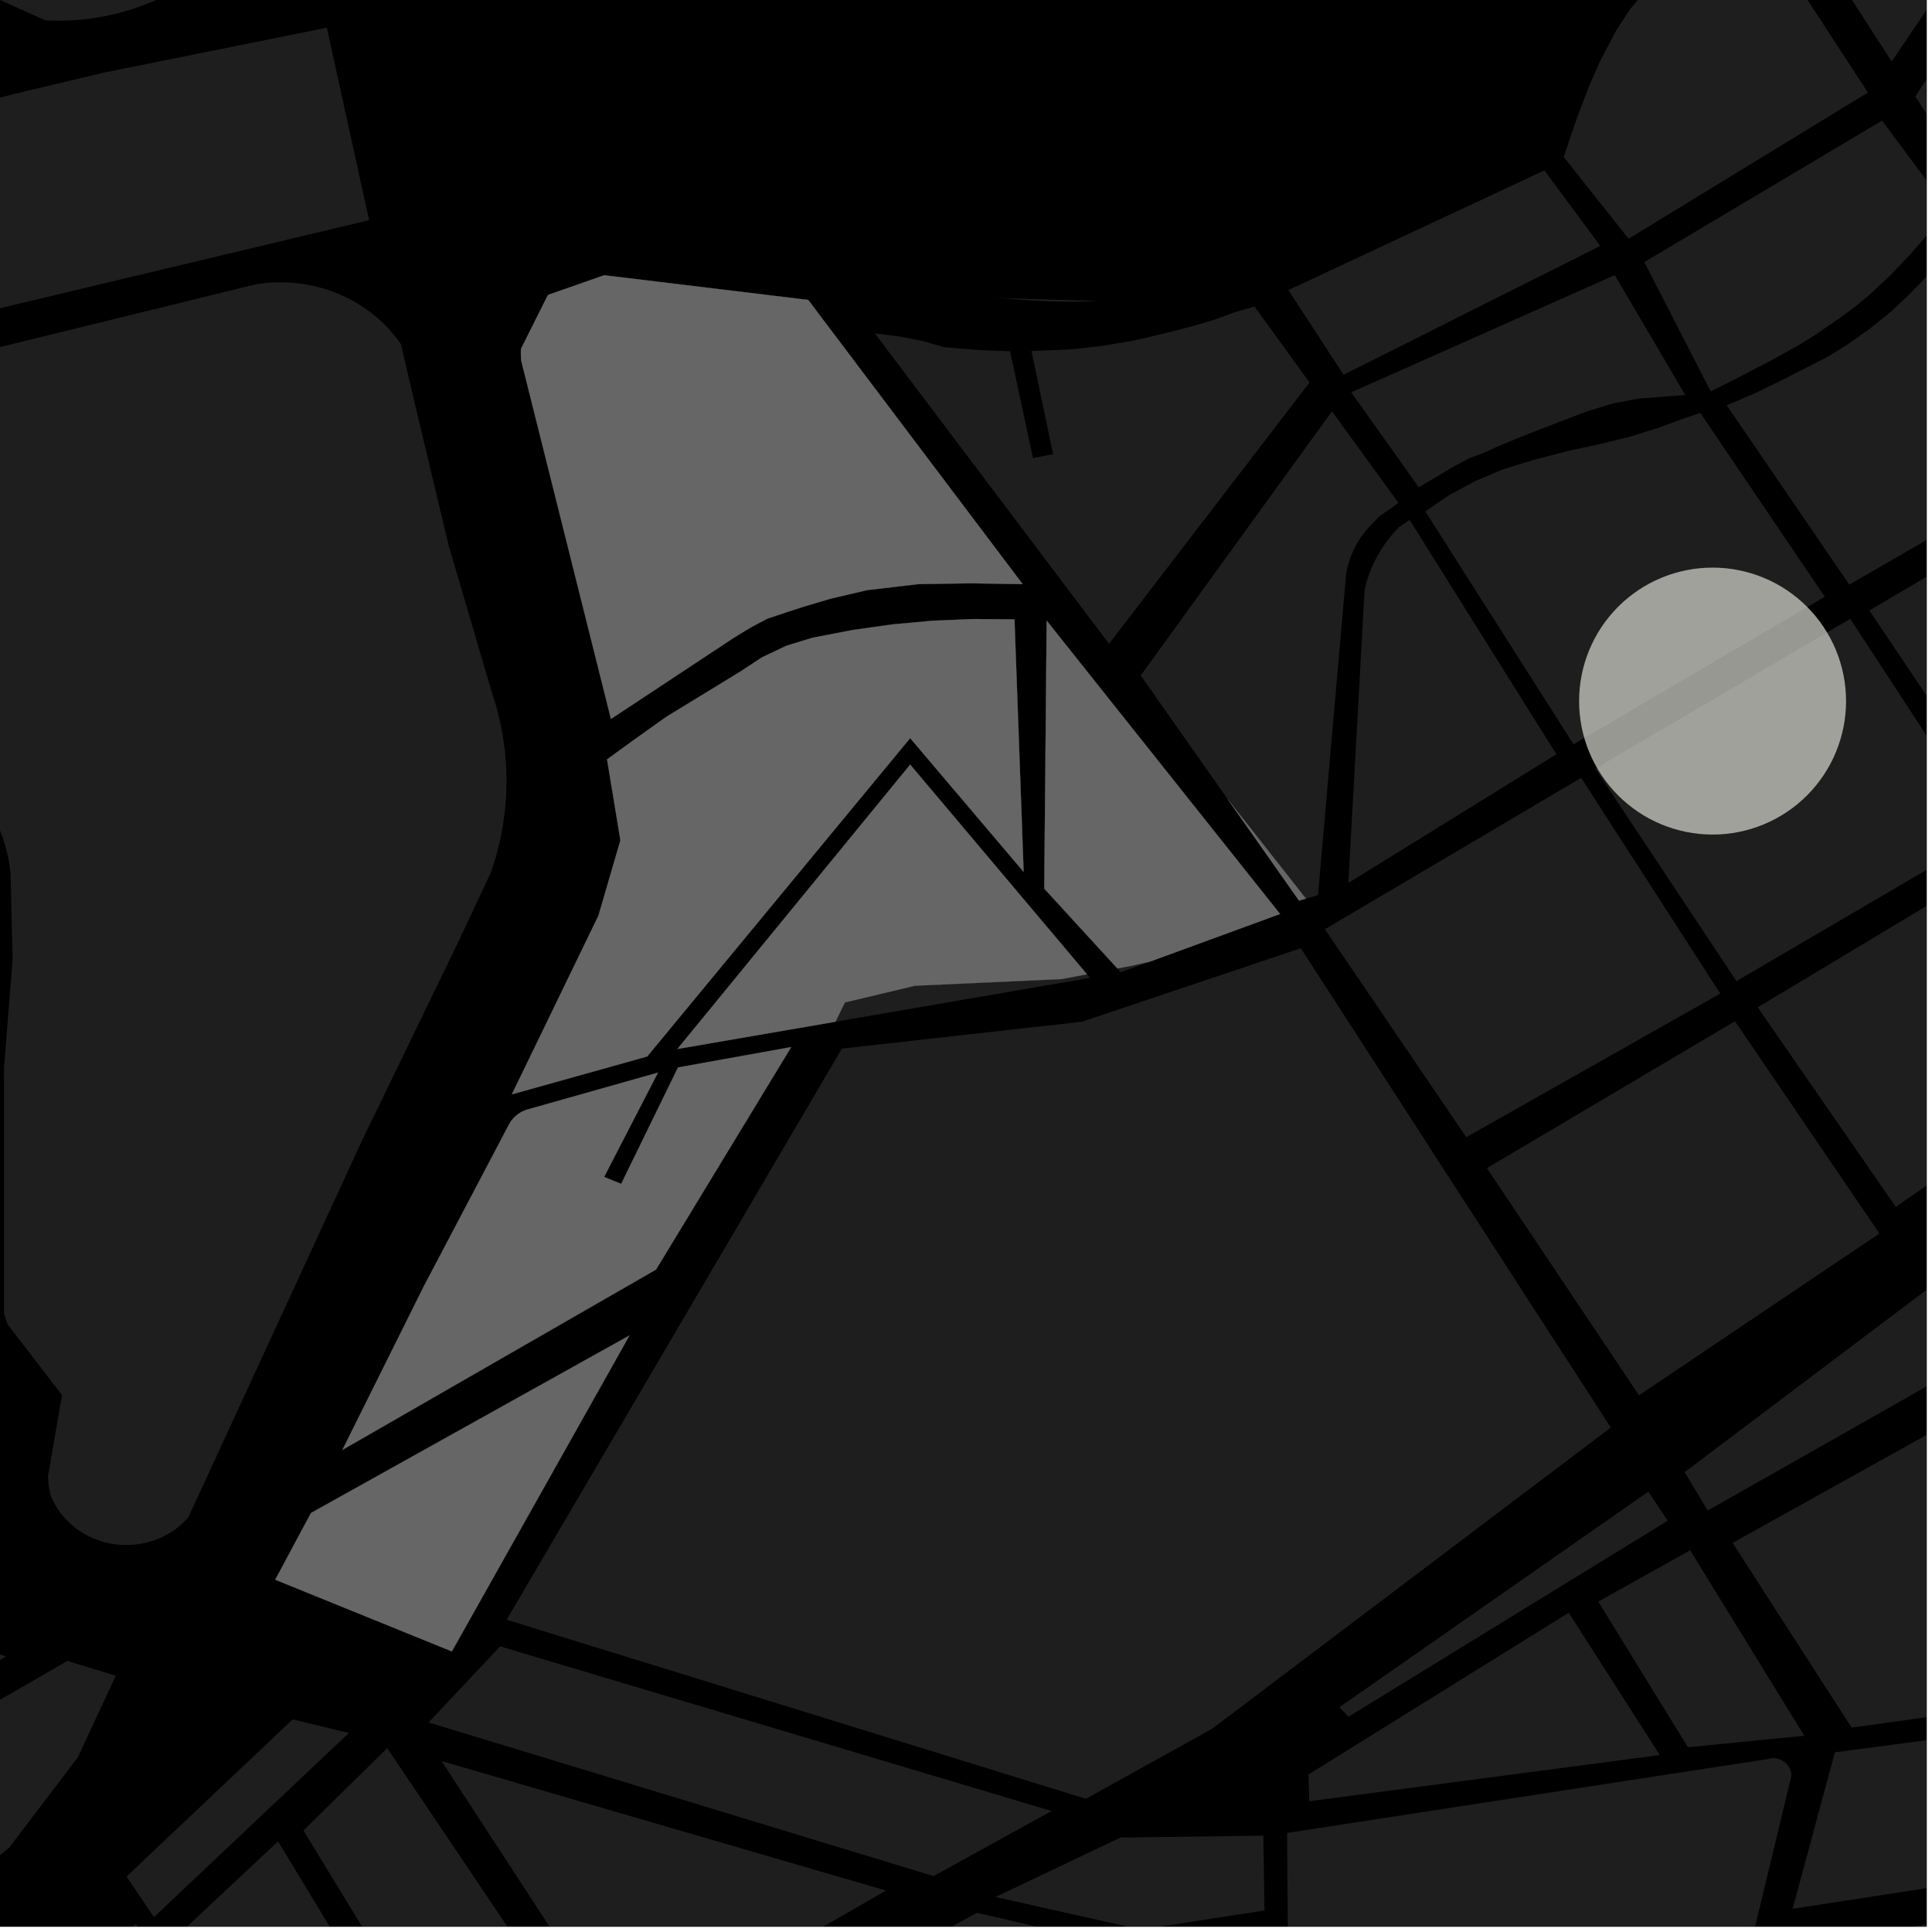 <?xml version="1.0" encoding="UTF-8"?>
<svg xmlns="http://www.w3.org/2000/svg" xmlns:xlink="http://www.w3.org/1999/xlink" width="361pt" height="361pt" viewBox="0 0 361 361" version="1.1">
<defs>
<clipPath id="clip1">
  <path d="M 337 0 L 360 0 L 360 12 L 337 12 Z M 337 0 "/>
</clipPath>
<clipPath id="clip2">
  <path d="M 357 0 L 360 0 L 360 33 L 357 33 Z M 357 0 "/>
</clipPath>
<clipPath id="clip3">
  <path d="M 307 22 L 360 22 L 360 74 L 307 74 Z M 307 22 "/>
</clipPath>
<clipPath id="clip4">
  <path d="M 322 43 L 360 43 L 360 110 L 322 110 Z M 322 43 "/>
</clipPath>
<clipPath id="clip5">
  <path d="M 328 159 L 360 159 L 360 226 L 328 226 Z M 328 159 "/>
</clipPath>
<clipPath id="clip6">
  <path d="M 298 115 L 360 115 L 360 184 L 298 184 Z M 298 115 "/>
</clipPath>
<clipPath id="clip7">
  <path d="M 349 86 L 360 86 L 360 153 L 349 153 Z M 349 86 "/>
</clipPath>
<clipPath id="clip8">
  <path d="M 56 326 L 111 326 L 111 360 L 56 360 Z M 56 326 "/>
</clipPath>
<clipPath id="clip9">
  <path d="M 2 359 L 61 359 L 61 360 L 2 360 Z M 2 359 "/>
</clipPath>
<clipPath id="clip10">
  <path d="M 33 344 L 85 344 L 85 360 L 33 360 Z M 33 344 "/>
</clipPath>
<clipPath id="clip11">
  <path d="M 82 329 L 166 329 L 166 360 L 82 360 Z M 82 329 "/>
</clipPath>
<clipPath id="clip12">
  <path d="M 241 358 L 329 358 L 329 360 L 241 360 Z M 241 358 "/>
</clipPath>
<clipPath id="clip13">
  <path d="M 328 359 L 360 359 L 360 360 L 328 360 Z M 328 359 "/>
</clipPath>
<clipPath id="clip14">
  <path d="M 0 287 L 2 287 L 2 360 L 0 360 Z M 0 287 "/>
</clipPath>
<clipPath id="clip15">
  <path d="M 240 328 L 335 328 L 335 360 L 240 360 Z M 240 328 "/>
</clipPath>
<clipPath id="clip16">
  <path d="M 135 357 L 208 357 L 208 360 L 135 360 Z M 135 357 "/>
</clipPath>
<clipPath id="clip17">
  <path d="M 314 181 L 360 181 L 360 283 L 314 283 Z M 314 181 "/>
</clipPath>
<clipPath id="clip18">
  <path d="M 323 230 L 360 230 L 360 323 L 323 323 Z M 323 230 "/>
</clipPath>
<clipPath id="clip19">
  <path d="M 334 317 L 360 317 L 360 357 L 334 357 Z M 334 317 "/>
</clipPath>
<clipPath id="clip20">
  <path d="M 186 343 L 237 343 L 237 360 L 186 360 Z M 186 343 "/>
</clipPath>
<clipPath id="clip21">
  <path d="M 0 310 L 22 310 L 22 360 L 0 360 Z M 0 310 "/>
</clipPath>
</defs>
<g id="surface10059">
<path style="fill-rule:nonzero;fill:rgb(0%,0%,0%);fill-opacity:1;stroke-width:0.03;stroke-linecap:square;stroke-linejoin:miter;stroke:rgb(0%,0%,0%);stroke-opacity:1;stroke-miterlimit:10;" d="M 0 178 L 360 178 L 360 -182 L 0 -182 Z M 0 178 " transform="matrix(1,0,0,1,0,182)"/>
<g clip-path="url(#clip1)" clip-rule="nonzero">
<path style=" stroke:none;fill-rule:nonzero;fill:rgb(39.999%,39.999%,39.999%);fill-opacity:0.3;" d="M 337.008 -13.977 L 378.543 -25.582 L 353.465 11.492 Z M 337.008 -13.977 "/>
</g>
<g clip-path="url(#clip2)" clip-rule="nonzero">
<path style=" stroke:none;fill-rule:nonzero;fill:rgb(39.999%,39.999%,39.999%);fill-opacity:0.3;" d="M 357.898 18.027 L 383.074 -20.938 L 387.34 -27.059 L 390.914 -29.039 L 396.273 -31.156 L 405.363 -33.934 L 415.137 -36.758 L 424.363 -37.902 L 431.98 -38.699 L 469.398 -30.418 L 468.188 -24.945 L 403.145 -21.996 L 367.25 32.676 Z M 357.898 18.027 "/>
</g>
<path style=" stroke:none;fill-rule:nonzero;fill:rgb(39.999%,39.999%,39.999%);fill-opacity:0.3;" d="M 240.738 54.203 L 288.578 31.836 L 299.016 45.953 L 251.047 70.023 Z M 240.738 54.203 "/>
<path style=" stroke:none;fill-rule:nonzero;fill:rgb(39.999%,39.999%,39.999%);fill-opacity:0.3;" d="M 301.727 51.406 L 314.895 73.809 L 306.133 74.48 L 301.504 75.352 L 296.422 76.91 L 291.23 78.887 L 285.016 81.297 L 280.074 83.324 L 277.25 84.613 L 274.48 85.641 L 271.441 87.273 L 268.535 89.027 L 265.102 91.039 L 252.473 73.312 Z M 301.727 51.406 "/>
<path style=" stroke:none;fill-rule:nonzero;fill:rgb(39.999%,39.999%,39.999%);fill-opacity:0.3;" d="M 266.324 95.547 L 270.902 92.434 L 275.758 89.848 L 280.777 87.715 L 286.781 85.871 L 293.637 84.117 L 298.137 83.156 L 304.602 81.598 L 310.137 79.84 L 313.855 78.465 L 317.703 77.145 L 340.969 111.5 L 294.016 139.082 Z M 266.324 95.547 "/>
<path style=" stroke:none;fill-rule:nonzero;fill:rgb(39.999%,39.999%,39.999%);fill-opacity:0.3;" d="M 292.188 29.34 L 294.707 21.887 L 296.957 16.035 L 299.051 11.262 L 302.008 5.66 L 304.559 1.746 L 307.02 -1.148 L 309.375 -3.168 L 312.32 -5.047 L 316.191 -6.898 L 322.059 -9.039 L 324.797 -9.926 L 330.25 -11.484 L 349.027 17.289 L 304.309 44.609 Z M 292.188 29.34 "/>
<g clip-path="url(#clip3)" clip-rule="nonzero">
<path style=" stroke:none;fill-rule:nonzero;fill:rgb(39.999%,39.999%,39.999%);fill-opacity:0.3;" d="M 351.676 22.531 L 364.031 39.191 L 360.363 43.598 L 356.84 47.637 L 353.227 51.445 L 349.203 55.188 L 346.68 57.258 L 343.684 59.484 L 341.496 60.973 L 339.203 62.57 L 336.27 64.383 L 333.688 65.828 L 330.473 67.609 L 327.715 69.02 L 324.258 70.816 L 319.656 73.148 L 307.246 48.973 Z M 351.676 22.531 "/>
</g>
<g clip-path="url(#clip4)" clip-rule="nonzero">
<path style=" stroke:none;fill-rule:nonzero;fill:rgb(39.999%,39.999%,39.999%);fill-opacity:0.3;" d="M 322.641 75.723 L 327.445 73.699 L 332.48 71.262 L 336.695 69.121 L 341.41 66.727 L 345.27 64.336 L 349.449 61.371 L 353.316 58.238 L 356.363 55.402 L 359.125 52.57 L 361.93 49.492 L 364.395 46.652 L 366.934 43.602 L 393.207 81.703 L 345.543 109.238 Z M 322.641 75.723 "/>
</g>
<path style=" stroke:none;fill-rule:nonzero;fill:rgb(39.999%,39.999%,39.999%);fill-opacity:0.3;" d="M 263.395 97.145 L 290.812 140.938 L 251.941 164.98 L 254.984 110.121 L 255.344 108.738 L 255.75 107.488 L 256.227 106.262 L 256.77 105.059 L 257.375 103.887 L 258.047 102.742 L 258.781 101.633 L 259.574 100.566 L 260.426 99.535 L 261.332 98.551 Z M 263.395 97.145 "/>
<path style=" stroke:none;fill-rule:nonzero;fill:rgb(39.999%,39.999%,39.999%);fill-opacity:0.3;" d="M 204.84 56.219 L 204.09 56.285 L 199.996 56.387 L 194.691 56.254 L 190.852 56.02 L 187.09 55.711 L 185.555 55.539 L 187.809 55.734 Z M 204.84 56.219 "/>
<path style=" stroke:none;fill-rule:nonzero;fill:rgb(39.999%,39.999%,39.999%);fill-opacity:0.3;" d="M 163.465 62.289 L 168.277 62.906 L 172.434 63.73 L 176.336 64.855 L 179.211 65.117 L 182.086 65.336 L 185.18 65.512 L 188.73 65.633 L 193.012 85.586 L 196.777 84.867 L 192.734 65.586 L 200.418 65.266 L 206.043 64.617 L 211.895 63.629 L 217.266 62.367 L 222.574 61.02 L 226.871 59.758 L 230.664 58.355 L 234.41 57.262 L 244.695 71.469 L 207.223 120.289 Z M 163.465 62.289 "/>
<path style=" stroke:none;fill-rule:nonzero;fill:rgb(39.999%,39.999%,39.999%);fill-opacity:0.3;" d="M 261.285 93.93 L 260.098 94.859 L 257.812 96.41 L 256.723 97.547 L 255.355 98.969 L 254.766 99.715 L 254.219 100.492 L 253.711 101.293 L 253.25 102.117 L 252.836 102.965 L 252.469 103.832 L 252.152 104.715 L 251.883 105.613 L 251.664 106.523 L 251.527 107.238 L 246.277 167.262 L 244.016 167.914 L 229.402 149.336 L 213.148 126.219 L 248.879 76.852 Z M 261.285 93.93 "/>
<g clip-path="url(#clip5)" clip-rule="nonzero">
<path style=" stroke:none;fill-rule:nonzero;fill:rgb(39.999%,39.999%,39.999%);fill-opacity:0.3;" d="M 328.434 188.227 L 376.109 159.602 L 400.008 194.094 L 354.219 225.496 Z M 328.434 188.227 "/>
</g>
<path style=" stroke:none;fill-rule:nonzero;fill:rgb(39.999%,39.999%,39.999%);fill-opacity:0.3;" d="M 277.836 218.266 L 324.188 190.816 L 351.176 230.484 L 306.246 260.719 Z M 277.836 218.266 "/>
<g clip-path="url(#clip6)" clip-rule="nonzero">
<path style=" stroke:none;fill-rule:nonzero;fill:rgb(39.999%,39.999%,39.999%);fill-opacity:0.3;" d="M 298.098 143.617 L 345.73 115.625 L 371.832 155.605 L 324.457 183.324 Z M 298.098 143.617 "/>
</g>
<path style=" stroke:none;fill-rule:nonzero;fill:rgb(39.999%,39.999%,39.999%);fill-opacity:0.3;" d="M 247.793 173.492 L 295.445 145.344 L 321.441 185.648 L 273.973 212.488 L 260.211 192.242 Z M 247.793 173.492 "/>
<g clip-path="url(#clip7)" clip-rule="nonzero">
<path style=" stroke:none;fill-rule:nonzero;fill:rgb(39.999%,39.999%,39.999%);fill-opacity:0.3;" d="M 349.293 114.07 L 395.508 86.836 L 422.551 125.691 L 375.293 152.727 Z M 349.293 114.07 "/>
</g>
<path style=" stroke:none;fill-rule:nonzero;fill:rgb(39.999%,39.999%,39.999%);fill-opacity:0.3;" d="M 54.684 321.277 L 65.195 323.809 L 28.77 358.219 L 23.645 350.637 Z M 54.684 321.277 "/>
<g clip-path="url(#clip8)" clip-rule="nonzero">
<path style=" stroke:none;fill-rule:nonzero;fill:rgb(39.999%,39.999%,39.999%);fill-opacity:0.3;" d="M 56.699 342.031 L 72.352 326.641 L 110.793 383.727 L 89.996 396.617 Z M 56.699 342.031 "/>
</g>
<g clip-path="url(#clip9)" clip-rule="nonzero">
<path style=" stroke:none;fill-rule:nonzero;fill:rgb(39.999%,39.999%,39.999%);fill-opacity:0.3;" d="M 2.211 375.691 L 25.402 359.547 L 60.352 412.262 L 36.367 426.023 Z M 2.211 375.691 "/>
</g>
<g clip-path="url(#clip10)" clip-rule="nonzero">
<path style=" stroke:none;fill-rule:nonzero;fill:rgb(39.999%,39.999%,39.999%);fill-opacity:0.3;" d="M 33.059 361.766 L 51.949 344.066 L 84.715 398.086 L 64.465 409.637 Z M 33.059 361.766 "/>
</g>
<g clip-path="url(#clip11)" clip-rule="nonzero">
<path style=" stroke:none;fill-rule:nonzero;fill:rgb(39.999%,39.999%,39.999%);fill-opacity:0.3;" d="M 82.516 329.066 L 165.551 353.254 L 116.629 381.406 Z M 82.516 329.066 "/>
</g>
<path style=" stroke:none;fill-rule:nonzero;fill:rgb(39.999%,39.999%,39.999%);fill-opacity:0.3;" d="M 93.445 307.629 L 196.488 338.391 L 174.438 350.551 L 80.09 321.844 Z M 93.445 307.629 "/>
<path style=" stroke:none;fill-rule:nonzero;fill:rgb(39.999%,39.999%,39.999%);fill-opacity:0.3;" d="M 247.555 173.633 L 247.793 173.492 L 260.211 192.242 Z M 247.555 173.633 "/>
<path style=" stroke:none;fill-rule:nonzero;fill:rgb(39.999%,39.999%,39.999%);fill-opacity:0.3;" d="M 214.875 179.68 L 209.438 181.668 L 208.793 180.961 L 211.504 180.445 Z M 214.875 179.68 "/>
<path style=" stroke:none;fill-rule:nonzero;fill:rgb(39.999%,39.999%,39.999%);fill-opacity:0.3;" d="M 203.102 182.043 L 203.668 182.715 L 156.102 190.914 L 157.879 187.305 L 170.973 184.188 L 198.41 182.938 Z M 203.102 182.043 "/>
<path style=" stroke:none;fill-rule:nonzero;fill:rgb(39.999%,39.999%,39.999%);fill-opacity:0.3;" d="M 157.305 195.938 L 202.176 190.91 L 243.059 177.18 L 300.98 266.742 L 226.504 323.012 L 202.902 336.109 L 94.664 302.652 Z M 157.305 195.938 "/>
<g clip-path="url(#clip12)" clip-rule="nonzero">
<path style=" stroke:none;fill-rule:nonzero;fill:rgb(39.999%,39.999%,39.999%);fill-opacity:0.3;" d="M 328.238 358.785 L 327.945 360.016 L 241.832 373.383 L 242.059 371.254 L 270.117 366.887 L 298.801 363.148 Z M 328.238 358.785 "/>
</g>
<g clip-path="url(#clip13)" clip-rule="nonzero">
<path style=" stroke:none;fill-rule:nonzero;fill:rgb(39.999%,39.999%,39.999%);fill-opacity:0.3;" d="M 333.719 363.75 L 362.422 359.18 L 355.684 414.504 L 328.215 411.66 Z M 333.719 363.75 "/>
</g>
<g clip-path="url(#clip14)" clip-rule="nonzero">
<path style=" stroke:none;fill-rule:nonzero;fill:rgb(39.999%,39.999%,39.999%);fill-opacity:0.3;" d="M -152.035 322.035 L -139.898 315.688 L -122.629 293.902 L -104.203 327.453 L -62.395 287.582 L 1.102 309.52 L -119.82 380.703 Z M -152.035 322.035 "/>
</g>
<g clip-path="url(#clip15)" clip-rule="nonzero">
<path style=" stroke:none;fill-rule:nonzero;fill:rgb(39.999%,39.999%,39.999%);fill-opacity:0.3;" d="M 330.965 328.527 L 331.672 328.531 L 332.41 328.688 L 333.035 328.969 L 333.477 329.262 L 333.863 329.617 L 334.184 330.027 L 334.438 330.477 L 334.613 330.961 L 334.703 331.465 L 334.719 331.844 L 328.238 358.785 L 298.801 363.148 L 270.117 366.887 L 242.059 371.254 L 240.711 371.555 L 240.5 342.492 L 330.09 328.719 Z M 330.965 328.527 "/>
</g>
<g clip-path="url(#clip16)" clip-rule="nonzero">
<path style=" stroke:none;fill-rule:nonzero;fill:rgb(39.999%,39.999%,39.999%);fill-opacity:0.3;" d="M 135.273 383.07 L 182.578 357.41 L 207.57 363.25 L 144.695 395.523 L 144.16 395.57 L 139.793 391.207 Z M 135.273 383.07 "/>
</g>
<g clip-path="url(#clip17)" clip-rule="nonzero">
<path style=" stroke:none;fill-rule:nonzero;fill:rgb(39.999%,39.999%,39.999%);fill-opacity:0.3;" d="M 319.086 282.25 L 314.781 275.074 L 394.688 214.844 L 410.27 203.574 L 447.633 181.352 L 446.215 219.398 L 418.438 230.207 L 386.926 243.785 Z M 319.086 282.25 "/>
</g>
<g clip-path="url(#clip18)" clip-rule="nonzero">
<path style=" stroke:none;fill-rule:nonzero;fill:rgb(39.999%,39.999%,39.999%);fill-opacity:0.3;" d="M 345.977 322.805 L 323.746 288.297 L 393.145 249.652 L 402.449 246.852 L 440.68 230.555 L 419.305 312.652 Z M 345.977 322.805 "/>
</g>
<g clip-path="url(#clip19)" clip-rule="nonzero">
<path style=" stroke:none;fill-rule:nonzero;fill:rgb(39.999%,39.999%,39.999%);fill-opacity:0.3;" d="M 342.855 327.43 L 417.043 317.59 L 411.145 344.957 L 334.965 356.656 Z M 342.855 327.43 "/>
</g>
<path style=" stroke:none;fill-rule:nonzero;fill:rgb(39.999%,39.999%,39.999%);fill-opacity:0.3;" d="M 251.961 320.781 L 250.277 318.996 L 308 278.719 L 311.617 284.152 Z M 251.961 320.781 "/>
<path style=" stroke:none;fill-rule:nonzero;fill:rgb(39.999%,39.999%,39.999%);fill-opacity:0.3;" d="M 298.645 299.266 L 315.812 289.672 L 337.133 324.324 L 315.395 326.48 Z M 298.645 299.266 "/>
<path style=" stroke:none;fill-rule:nonzero;fill:rgb(39.999%,39.999%,39.999%);fill-opacity:0.3;" d="M 244.656 336.566 L 244.488 331.57 L 293.117 301.34 L 310.137 327.934 Z M 244.656 336.566 "/>
<g clip-path="url(#clip20)" clip-rule="nonzero">
<path style=" stroke:none;fill-rule:nonzero;fill:rgb(39.999%,39.999%,39.999%);fill-opacity:0.3;" d="M 186.016 354.457 L 209.367 343.352 L 236.066 343 L 236.277 356.973 L 213.203 360.555 Z M 186.016 354.457 "/>
</g>
<path style=" stroke:none;fill-rule:nonzero;fill:rgb(39.999%,39.999%,39.999%);fill-opacity:0.3;" d="M -90.055 118.758 L -90.125 119.02 L -90.258 119.449 L -90.414 119.871 L -90.594 120.285 L -90.793 120.688 L -91.02 121.082 L -91.262 121.465 L -91.527 121.836 L -91.816 122.191 L -92.121 122.531 L -92.441 122.855 L -92.785 123.164 L -93.141 123.457 L -93.516 123.73 L -93.902 123.984 L -94.305 124.219 L -94.719 124.434 L -95.141 124.629 L -95.578 124.801 L -96.02 124.953 L -96.473 125.078 L -96.93 125.184 L -97.395 125.27 L -97.863 125.328 L -98.332 125.363 L -98.801 125.379 L -99.273 125.367 L -99.742 125.332 L -100.211 125.277 L -124.324 124.828 L -135.312 124.586 L -142.5 124.176 L -151.59 124.16 L -159.199 124.355 L -164.805 124.629 L -170.965 125.078 L -173.887 125.359 L -180.117 126.156 L -185.926 127.211 L -192.133 128.723 L -200.543 131.25 L -209.512 134.531 L -209.863 134.676 L -210.32 134.844 L -210.789 134.984 L -211.266 135.105 L -211.746 135.199 L -212.23 135.27 L -212.719 135.316 L -213.211 135.34 L -213.703 135.34 L -214.191 135.312 L -214.68 135.262 L -215.164 135.188 L -215.645 135.09 L -216.121 134.965 L -216.586 134.82 L -217.047 134.652 L -217.492 134.461 L -217.93 134.25 L -218.355 134.012 L -218.766 133.758 L -219.164 133.484 L -219.543 133.188 L -219.906 132.875 L -220.254 132.543 L -220.582 132.195 L -230.176 111.406 L -234.711 100.859 L -235.02 99.898 L -235.223 99.105 L -235.379 98.309 L -235.492 97.5 L -235.559 96.691 L -235.582 95.879 L -235.562 95.066 L -235.496 94.254 L -235.383 93.449 L -235.227 92.648 L -235.027 91.855 L -234.785 91.078 L -234.5 90.309 L -234.172 89.559 L -233.805 88.824 L -233.398 88.109 L -232.949 87.414 L -232.465 86.746 L -231.945 86.098 L -231.387 85.48 L -230.801 84.891 L -230.18 84.328 L -229.527 83.801 L -228.848 83.305 L -228.141 82.844 L -227.41 82.418 L -226.656 82.027 L -153.41 69.438 L -93.844 40.922 L -41.109 28.355 L -13.277 21.574 L 2.684 17.551 L 19.426 13.562 L 61.07 5.176 L 68.969 41.141 L 44.098 47.07 L 37.531 48.25 L 12.023 54.719 L -38.613 66.793 L -42.766 60.777 L -45.238 58.207 L -47.348 56.449 L -48.766 55.582 L -49.953 55.047 L -51.551 54.551 L -53 54.285 L -55.281 54.168 L -57.773 54.441 L -60.164 55.035 L -62.406 55.746 L -64.273 56.348 L -66.574 57.094 L -69.379 58.203 L -71.547 59.434 L -73.578 61.148 L -74.961 62.641 L -75.82 63.605 L -76.379 64.355 L -76.551 64.824 L -83.531 97.691 L -84.953 97.957 L -84.266 82.98 L -86.445 82.918 L -88.203 82.867 Z M -90.055 118.758 "/>
<path style=" stroke:none;fill-rule:nonzero;fill:rgb(39.999%,39.999%,39.999%);fill-opacity:0.3;" d="M 50.672 -21.258 L 49.27 -18.398 L 48.188 -16.516 L 47 -14.691 L 45.715 -12.926 L 44.336 -11.227 L 42.863 -9.602 L 41.301 -8.047 L 39.656 -6.578 L 37.934 -5.188 L 36.137 -3.887 L 34.27 -2.676 L 32.34 -1.559 L 30.352 -0.543 L 28.309 0.375 L 26.219 1.191 L 24.086 1.902 L 21.914 2.504 L 19.715 3 L 17.492 3.387 L 15.25 3.66 L 12.996 3.824 L 10.734 3.875 L 8.477 3.812 L -30.824 -13.926 L -55.863 -8.707 L -78.18 26.906 L -89.156 28.738 L -103.27 31.234 L -113.371 35.211 L -135.316 46.477 L -164.75 61.301 L -180.746 29.211 L -131.957 2.359 L -144.23 -24.746 L -112.754 -41.449 L -108.078 -14.918 L -75.875 -20.59 L -7.125 -39.523 L 23.672 -51.34 L 37.824 -61.855 Z M 50.672 -21.258 "/>
<path style=" stroke:none;fill-rule:nonzero;fill:rgb(39.999%,39.999%,39.999%);fill-opacity:0.3;" d="M 112.895 51.43 L 151.016 56.043 L 165.531 75.285 L 168.934 79.793 L 191.082 109.145 L 181.359 108.992 L 171.637 109.141 L 162.039 110.266 L 155.223 111.859 L 150.277 113.328 L 148.727 113.828 L 147.293 114.293 L 144.98 115.062 L 143.328 115.621 L 140.254 117.258 L 137.176 119.129 L 114.156 134.336 L 97.395 67.406 L 97.344 66.746 L 97.324 65.984 L 97.348 65.219 L 97.352 65.172 L 102.309 55.258 L 102.434 55.141 L 102.547 55.051 Z M 112.895 51.43 "/>
<path style=" stroke:none;fill-rule:nonzero;fill:rgb(39.999%,39.999%,39.999%);fill-opacity:0.3;" d="M 166.777 116.668 L 174.352 115.98 L 181.949 115.668 L 189.559 115.734 L 191.27 162.918 L 170.066 137.918 L 120.926 197.41 L 95.641 204.48 L 111.82 171.094 L 115.926 157.012 L 113.43 141.895 L 118.102 138.5 L 124.48 133.953 L 138.43 125.426 L 142.379 122.824 L 146.934 120.66 L 151.801 119.168 L 159.254 117.73 Z M 166.777 116.668 "/>
<path style=" stroke:none;fill-rule:nonzero;fill:rgb(39.999%,39.999%,39.999%);fill-opacity:0.3;" d="M 117.625 249.527 L 84.43 308.57 L 51.43 295.172 L 58.113 282.703 Z M 117.625 249.527 "/>
<path style=" stroke:none;fill-rule:nonzero;fill:rgb(39.999%,39.999%,39.999%);fill-opacity:0.3;" d="M 244.016 167.914 L 242.723 168.285 L 229.402 149.336 Z M 244.016 167.914 "/>
<path style=" stroke:none;fill-rule:nonzero;fill:rgb(39.999%,39.999%,39.999%);fill-opacity:0.3;" d="M 195.574 115.973 L 239.188 170.781 L 214.875 179.68 L 211.504 180.445 L 208.793 180.961 L 195.121 166.043 Z M 195.574 115.973 "/>
<path style=" stroke:none;fill-rule:nonzero;fill:rgb(39.999%,39.999%,39.999%);fill-opacity:0.3;" d="M 170.07 142.871 L 203.102 182.043 L 198.41 182.938 L 170.973 184.188 L 157.879 187.305 L 156.102 190.914 L 126.578 196.004 Z M 170.07 142.871 "/>
<path style=" stroke:none;fill-rule:nonzero;fill:rgb(39.999%,39.999%,39.999%);fill-opacity:0.3;" d="M 98.98 207.195 L 122.945 200.422 L 112.879 219.914 L 116.074 221.211 L 126.688 199.457 L 147.84 195.648 L 122.578 237.223 L 63.98 270.918 L 79.082 240.562 L 95.062 210.195 L 95.203 209.938 L 95.355 209.688 L 95.523 209.441 L 95.703 209.207 L 95.895 208.98 L 96.102 208.766 L 96.316 208.562 L 96.543 208.367 L 96.781 208.184 L 97.031 208.016 L 97.289 207.855 L 97.555 207.711 L 97.824 207.578 L 98.105 207.461 L 98.391 207.359 L 98.684 207.27 Z M 98.98 207.195 "/>
<path style=" stroke:none;fill-rule:nonzero;fill:rgb(39.999%,39.999%,39.999%);fill-opacity:0.3;" d="M 44.098 47.07 L 12.023 54.719 L 37.531 48.25 Z M 44.098 47.07 "/>
<path style=" stroke:none;fill-rule:nonzero;fill:rgb(39.999%,39.999%,39.999%);fill-opacity:0.3;" d="M 1.387 247.418 L 0.742 245.379 L 0.754 199.402 L 2.359 179.305 L 1.969 163.086 L 1.75 161.465 L 1.445 159.855 L 1.047 158.266 L 0.566 156.699 L -0.004 155.156 L -0.656 153.645 L -1.391 152.164 L -2.207 150.727 L -3.102 149.328 L -4.074 147.98 L -5.117 146.68 L -6.23 145.434 L -7.41 144.242 L -8.656 143.113 L -9.961 142.047 L -11.324 141.047 L -12.738 140.117 L -14.203 139.258 L -15.715 138.473 L -17.266 137.766 L -18.855 137.133 L -20.477 136.582 L -22.125 136.109 L -24.234 135.637 L -71.27 121.586 L -73.32 120.859 L -74.855 119.77 L -75.922 118.387 L -76.391 116.797 L -76.77 115.184 L -77.062 113.551 L -77.262 111.91 L -77.375 110.262 L -77.395 108.609 L -77.32 106.957 L -77.156 105.309 L -76.902 103.676 L -76.562 102.055 L -76.129 100.453 L -75.609 98.875 L -75 97.324 L -74.312 95.809 L -73.535 94.328 L -72.684 92.887 L -71.75 91.488 L -70.742 90.141 L -69.66 88.844 L -68.508 87.605 L -67.289 86.422 L -66.008 85.305 L -64.668 84.25 L -63.27 83.262 L -61.816 82.348 L -60.32 81.504 L -39.961 75.039 L -22.695 70.426 L 47.727 53.141 L 49.52 52.898 L 50.922 52.789 L 52.328 52.75 L 53.738 52.781 L 55.141 52.883 L 56.535 53.051 L 57.918 53.289 L 59.289 53.598 L 60.641 53.973 L 61.969 54.414 L 63.27 54.922 L 64.543 55.492 L 65.781 56.125 L 66.984 56.82 L 68.145 57.57 L 69.266 58.379 L 70.336 59.246 L 71.359 60.16 L 72.332 61.125 L 73.25 62.137 L 74.109 63.195 L 74.91 64.293 L 77.664 76.07 L 83.824 101.875 L 91.82 129.113 L 92.676 131.82 L 93.379 134.566 L 93.926 137.344 L 94.324 140.145 L 94.562 142.961 L 94.648 145.855 L 94.574 148.676 L 94.344 151.496 L 93.961 154.297 L 93.422 157.074 L 92.73 159.824 L 91.887 162.535 L 91.711 163.047 L 85.617 176.035 L 67.543 213.336 L 35.168 283.559 L 34.516 284.25 L 33.367 285.277 L 32.754 285.75 L 32.113 286.188 L 31.449 286.598 L 30.762 286.969 L 30.059 287.309 L 29.336 287.613 L 28.598 287.879 L 27.844 288.109 L 27.082 288.301 L 26.309 288.457 L 25.527 288.57 L 24.742 288.648 L 23.953 288.688 L 23.16 288.684 L 22.371 288.645 L 21.586 288.562 L 20.805 288.445 L 20.031 288.285 L 19.27 288.09 L 18.52 287.859 L 17.781 287.586 L 17.062 287.281 L 16.355 286.938 L 15.672 286.562 L 15.012 286.152 L 14.375 285.711 L 13.762 285.238 L 13.176 284.734 L 12.09 283.645 L 11.594 283.059 L 11.129 282.453 L 10.699 281.824 L 10.309 281.172 L 9.949 280.504 L 9.629 279.816 L 9.348 279.117 L 9.047 277.199 L 8.977 275.738 L 11.594 260.684 Z M 1.387 247.418 "/>
<g clip-path="url(#clip21)" clip-rule="nonzero">
<path style=" stroke:none;fill-rule:nonzero;fill:rgb(39.999%,39.999%,39.999%);fill-opacity:0.3;" d="M -57.016 350.547 L 12.586 310.352 L 21.629 313.113 L 14.531 328.379 L 1.734 345.211 L -19.184 362.453 L -40.102 376.66 Z M -57.016 350.547 "/>
</g>
<path style="fill-rule:nonzero;fill:rgb(39.999%,39.999%,39.999%);fill-opacity:1;stroke-width:0.03;stroke-linecap:square;stroke-linejoin:miter;stroke:rgb(39.999%,39.999%,39.999%);stroke-opacity:1;stroke-miterlimit:3.239;" d="M 186.895 64.43 L 225.016 69.043 L 239.531 88.285 L 242.934 92.793 L 265.082 122.145 L 255.359 121.992 L 245.637 122.141 L 236.039 123.266 L 229.223 124.859 L 224.277 126.328 L 222.727 126.828 L 221.293 127.293 L 218.98 128.062 L 217.328 128.621 L 214.254 130.258 L 211.176 132.129 L 188.156 147.336 L 171.395 80.406 L 171.344 79.746 L 171.324 78.984 L 171.348 78.219 L 171.352 78.172 L 176.309 68.258 L 176.434 68.141 L 176.547 68.051 Z M 186.895 64.43 " transform="matrix(1,0,0,1,-74,-13)"/>
<path style="fill-rule:nonzero;fill:rgb(39.999%,39.999%,39.999%);fill-opacity:1;stroke-width:0.03;stroke-linecap:square;stroke-linejoin:miter;stroke:rgb(39.999%,39.999%,39.999%);stroke-opacity:1;stroke-miterlimit:3.239;" d="M 240.777 129.668 L 248.352 128.98 L 255.949 128.668 L 263.559 128.734 L 265.27 175.918 L 244.066 150.918 L 194.926 210.41 L 169.641 217.48 L 185.82 184.094 L 189.926 170.012 L 187.43 154.895 L 192.102 151.5 L 198.48 146.953 L 212.43 138.426 L 216.379 135.824 L 220.934 133.66 L 225.801 132.168 L 233.254 130.73 Z M 240.777 129.668 " transform="matrix(1,0,0,1,-74,-13)"/>
<path style="fill-rule:nonzero;fill:rgb(39.999%,39.999%,39.999%);fill-opacity:1;stroke-width:0.03;stroke-linecap:square;stroke-linejoin:miter;stroke:rgb(39.999%,39.999%,39.999%);stroke-opacity:1;stroke-miterlimit:3.239;" d="M 191.625 262.527 L 158.43 321.57 L 125.43 308.172 L 132.113 295.703 Z M 191.625 262.527 " transform="matrix(1,0,0,1,-74,-13)"/>
<path style="fill-rule:nonzero;fill:rgb(39.999%,39.999%,39.999%);fill-opacity:1;stroke-width:0.03;stroke-linecap:square;stroke-linejoin:miter;stroke:rgb(39.999%,39.999%,39.999%);stroke-opacity:1;stroke-miterlimit:3.239;" d="M 318.016 180.914 L 316.723 181.285 L 303.402 162.336 Z M 318.016 180.914 " transform="matrix(1,0,0,1,-74,-13)"/>
<path style="fill-rule:nonzero;fill:rgb(39.999%,39.999%,39.999%);fill-opacity:1;stroke-width:0.03;stroke-linecap:square;stroke-linejoin:miter;stroke:rgb(39.999%,39.999%,39.999%);stroke-opacity:1;stroke-miterlimit:3.239;" d="M 269.574 128.973 L 313.188 183.781 L 288.875 192.68 L 285.504 193.445 L 282.793 193.961 L 269.121 179.043 Z M 269.574 128.973 " transform="matrix(1,0,0,1,-74,-13)"/>
<path style="fill-rule:nonzero;fill:rgb(39.999%,39.999%,39.999%);fill-opacity:1;stroke-width:0.03;stroke-linecap:square;stroke-linejoin:miter;stroke:rgb(39.999%,39.999%,39.999%);stroke-opacity:1;stroke-miterlimit:3.239;" d="M 244.07 155.871 L 277.102 195.043 L 272.41 195.938 L 244.973 197.188 L 231.879 200.305 L 230.102 203.914 L 200.578 209.004 Z M 244.07 155.871 " transform="matrix(1,0,0,1,-74,-13)"/>
<path style="fill-rule:nonzero;fill:rgb(39.999%,39.999%,39.999%);fill-opacity:1;stroke-width:0.03;stroke-linecap:square;stroke-linejoin:miter;stroke:rgb(39.999%,39.999%,39.999%);stroke-opacity:1;stroke-miterlimit:3.239;" d="M 172.98 220.195 L 196.945 213.422 L 186.879 232.914 L 190.074 234.211 L 200.688 212.457 L 221.84 208.648 L 196.578 250.223 L 137.98 283.918 L 153.082 253.562 L 169.062 223.195 L 169.203 222.938 L 169.355 222.688 L 169.523 222.441 L 169.703 222.207 L 169.895 221.98 L 170.102 221.766 L 170.316 221.562 L 170.543 221.367 L 170.781 221.184 L 171.031 221.016 L 171.289 220.855 L 171.555 220.711 L 171.824 220.578 L 172.105 220.461 L 172.391 220.359 L 172.684 220.27 Z M 172.98 220.195 " transform="matrix(1,0,0,1,-74,-13)"/>
<path style=" stroke:none;fill-rule:evenodd;fill:rgb(85.097%,85.097%,81.96%);fill-opacity:0.7;" d="M 344.941 131 C 344.941 124.387 342.316 118.039 337.637 113.363 C 332.961 108.684 326.613 106.059 320 106.059 C 313.387 106.059 307.039 108.684 302.363 113.363 C 297.684 118.039 295.059 124.387 295.059 131 C 295.059 137.613 297.684 143.961 302.363 148.637 C 307.039 153.316 313.387 155.941 320 155.941 C 326.613 155.941 332.961 153.316 337.637 148.637 C 342.316 143.961 344.941 137.613 344.941 131 Z M 344.941 131 "/>
</g>
</svg>
